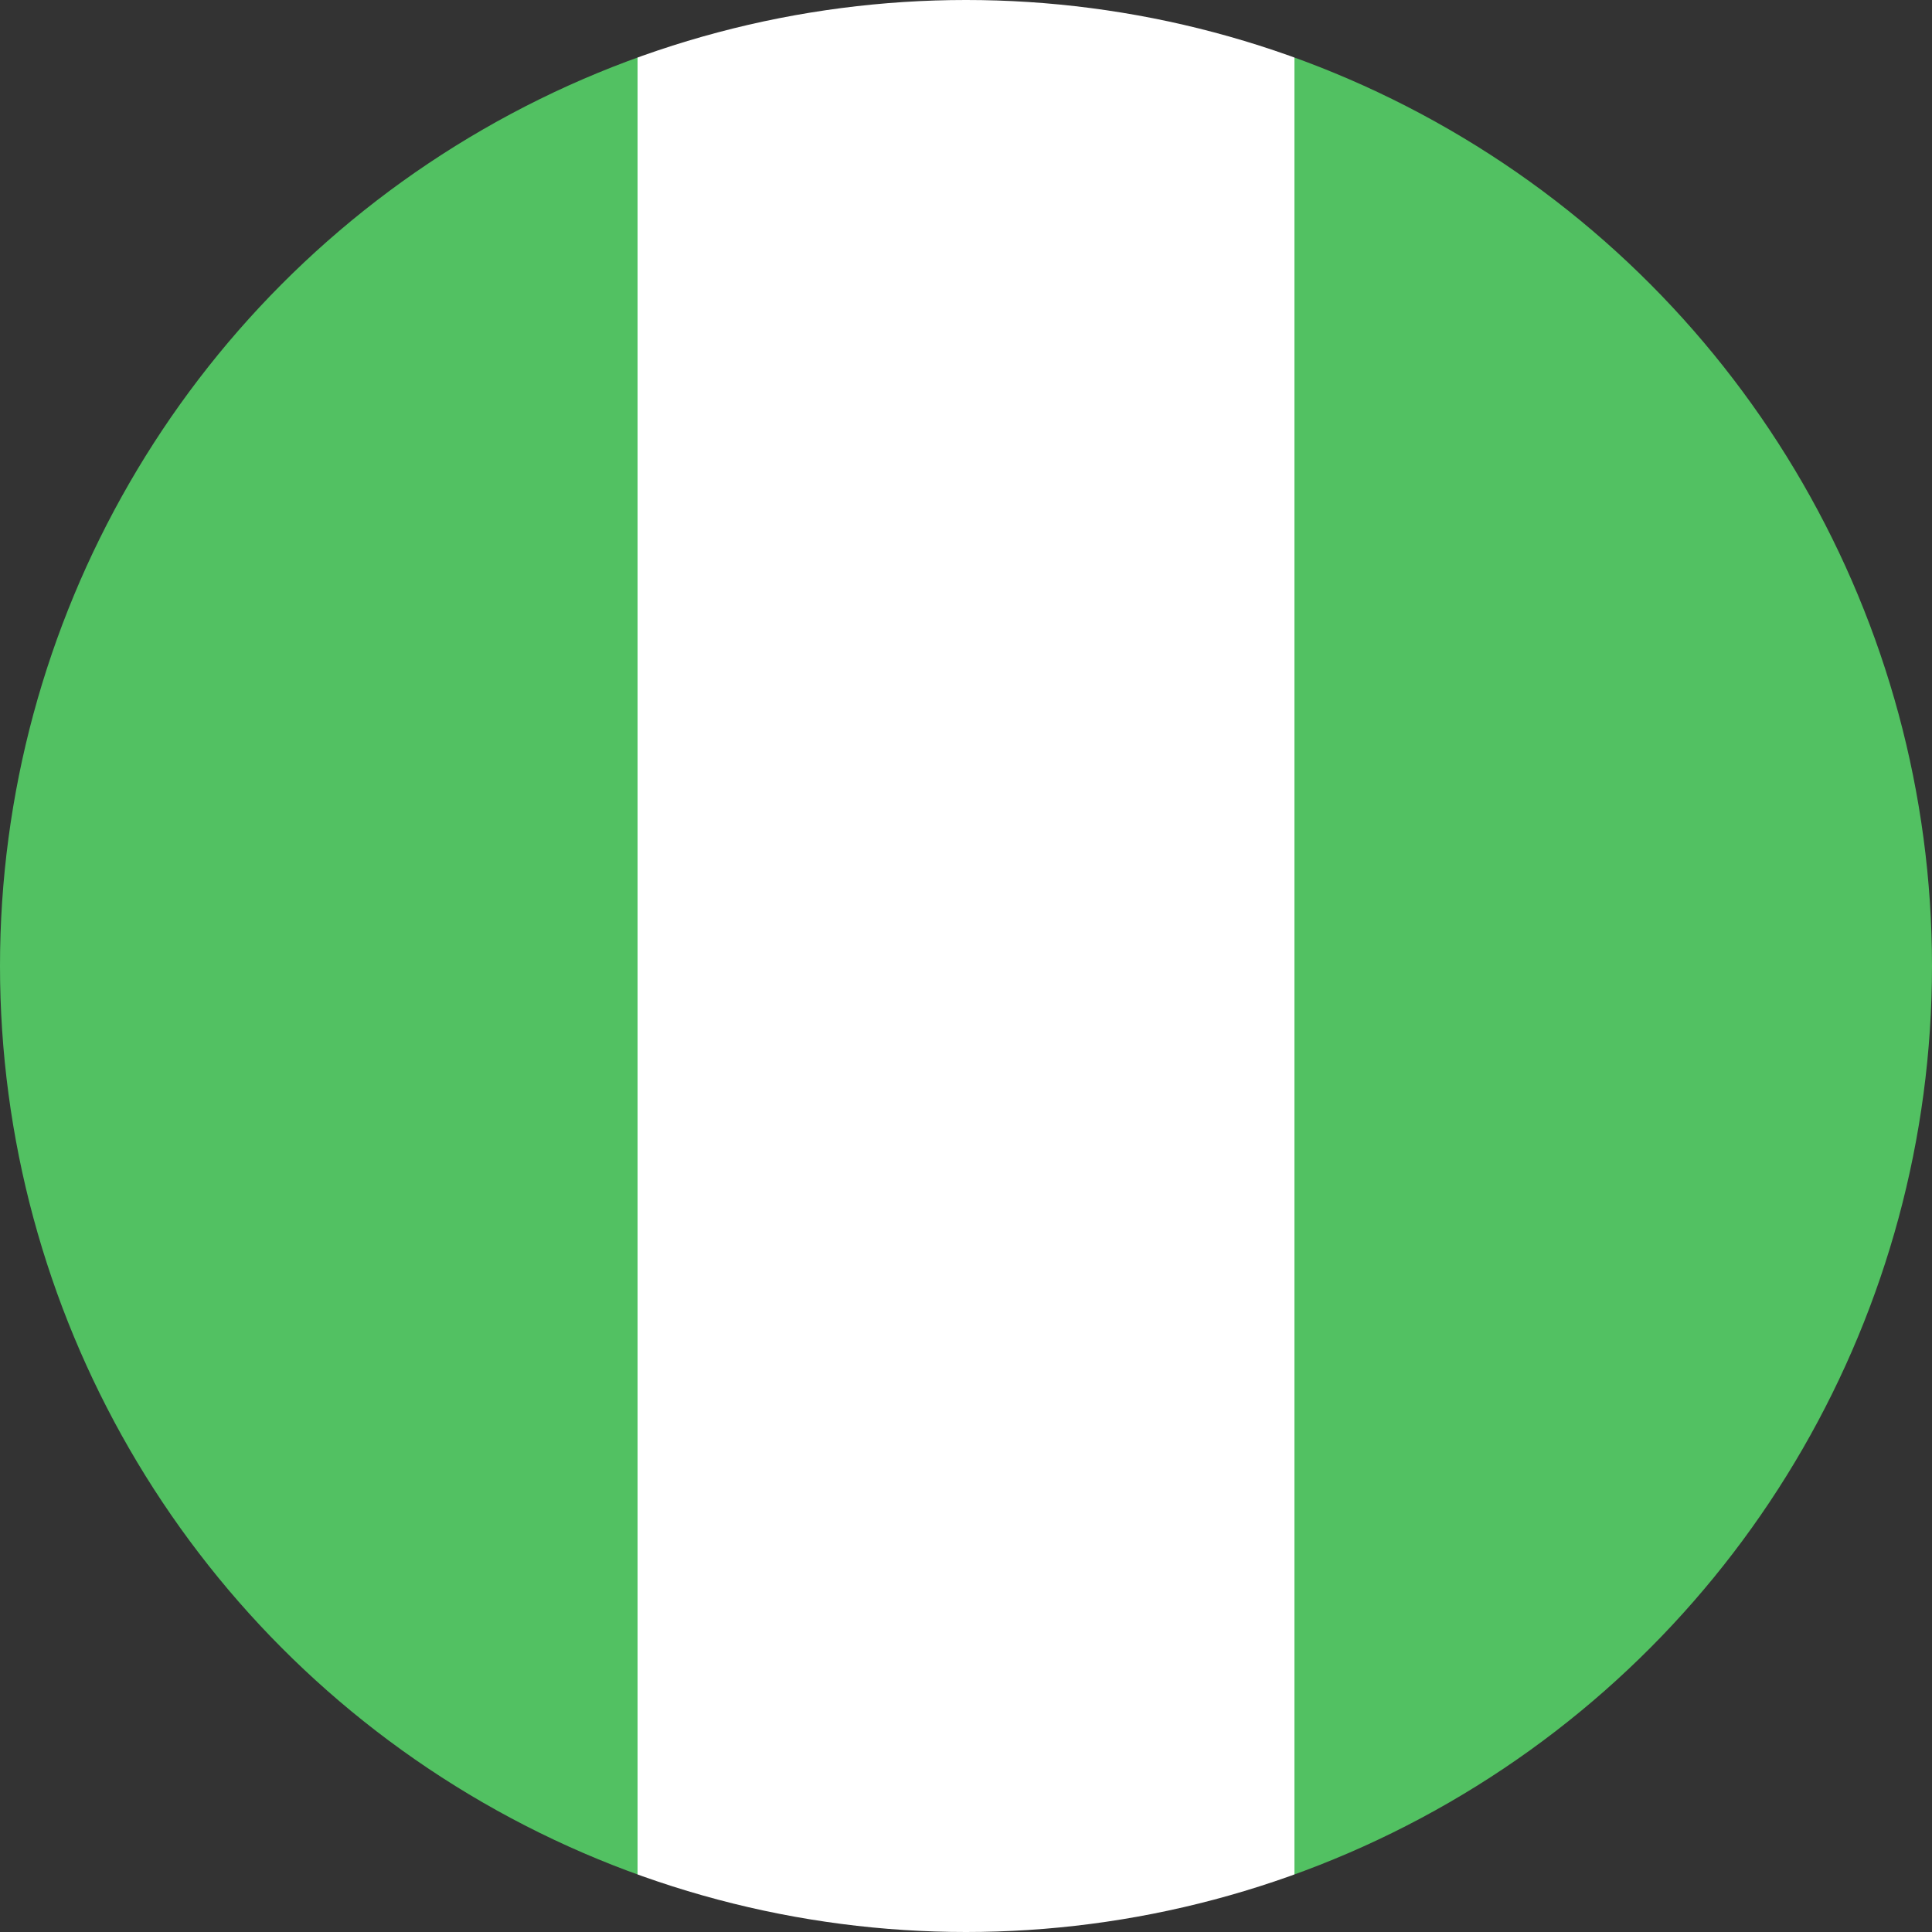 <svg xmlns="http://www.w3.org/2000/svg" xmlns:xlink="http://www.w3.org/1999/xlink" width="200" height="200" viewBox="0 0 200 200">
  <rect x="0" y="0" width="200" height="200" fill="#333333" stroke="none"/>
  <defs>
    <clipPath id="clip-path">
      <circle id="椭圆_1" data-name="椭圆 1" cx="100" cy="100" r="100" transform="translate(433 262)" fill="#fff" stroke="#707070" stroke-width="1"/>
    </clipPath>
  </defs>
  <g id="蒙版组_1" data-name="蒙版组 1" transform="translate(-433 -262)" clip-path="url(#clip-path)">
    <g id="组_1" data-name="组 1" transform="translate(433 262)">
      <rect id="矩形_1" data-name="矩形 1" width="68" height="200" transform="translate(66)" fill="#fff"/>
      <rect id="矩形_2" data-name="矩形 2" width="66" height="200" fill="#52c162"/>
      <rect id="矩形_3" data-name="矩形 3" width="66" height="200" transform="translate(134)" fill="#52c162"/>
    </g>
  </g>
</svg>
